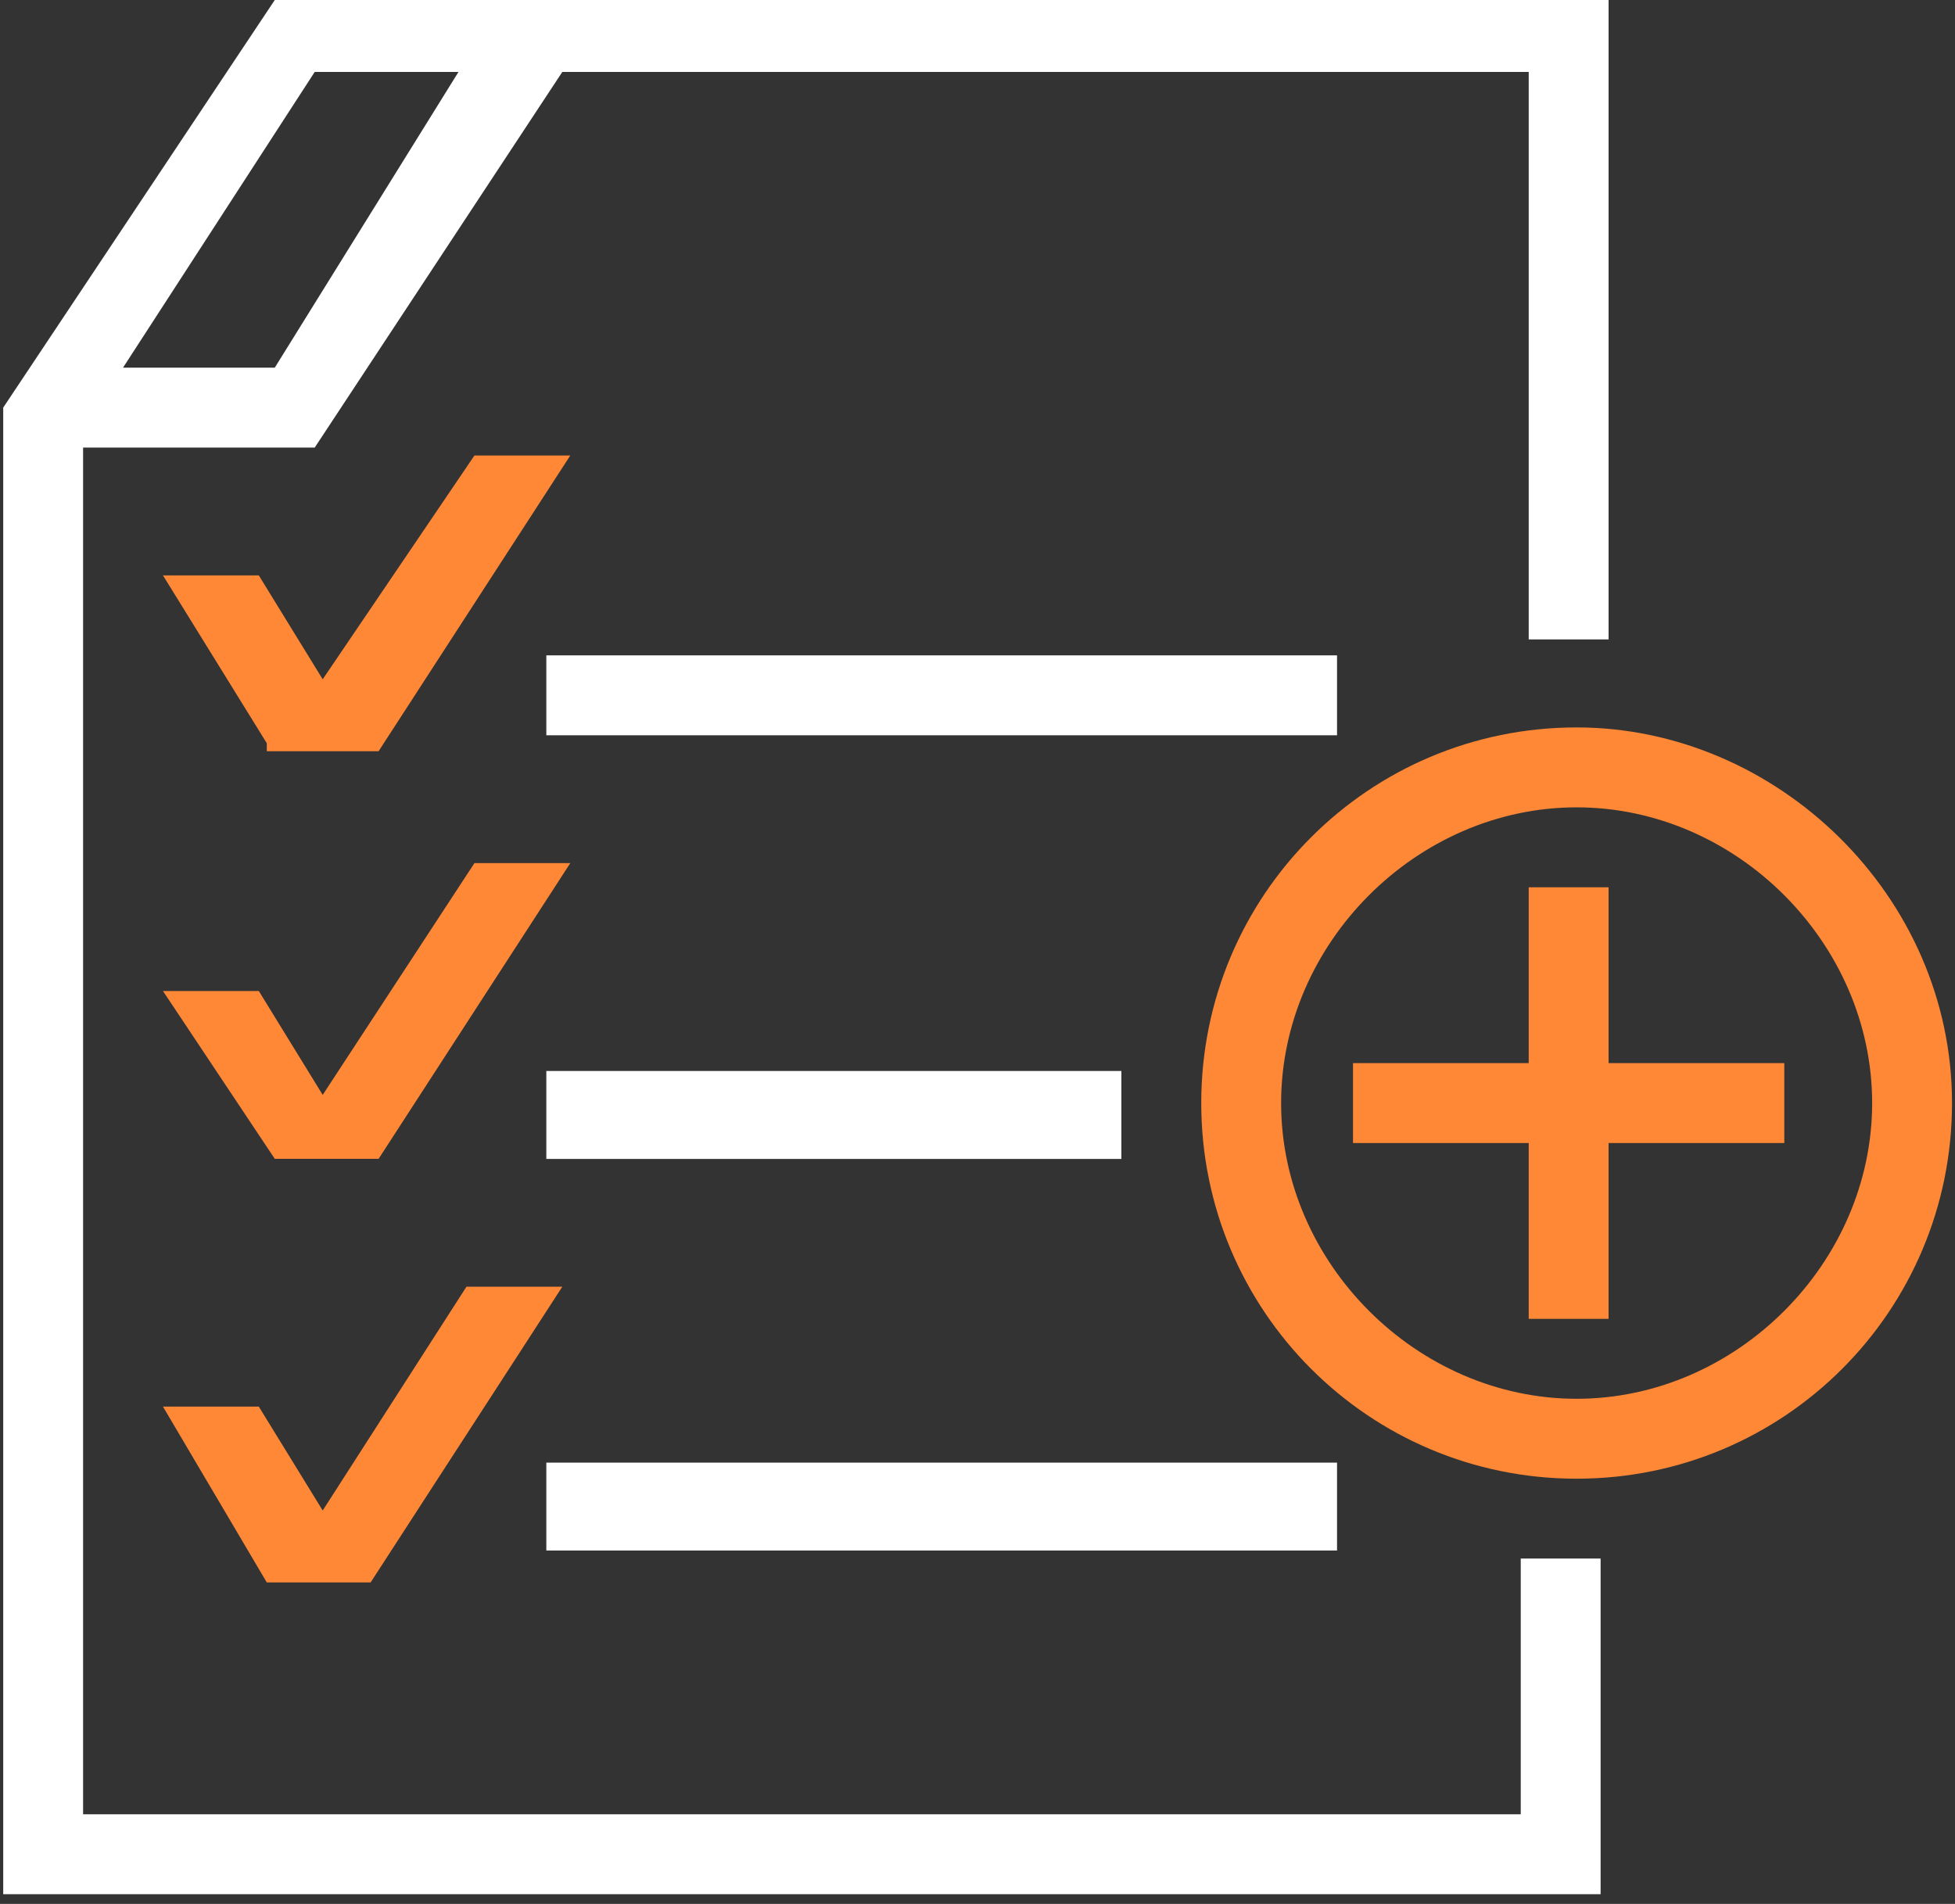 <svg width="192" height="187" viewBox="0 0 192 187" fill="none" xmlns="http://www.w3.org/2000/svg">
<rect x="0" y="0" width="192" height="187" fill="#333333" stroke="none"/>
<path d="M157.979 63.585V0H26.986L0.316 40.035V186.046H157.195V153.076H149.351V178.196H8.16V43.96H30.908L55.224 7.065H150.135V62.8H157.979V63.585ZM26.986 36.11H12.082L30.908 7.065H45.027L26.986 36.11ZM131.31 72.22H53.655V64.37H131.31V72.22ZM110.131 105.191V113.826H53.655V105.191H110.131ZM53.655 143.656H131.31V152.291H53.655V143.656Z" fill="white"/>
<path d="M26.201 72.998L16.004 56.513H25.417L31.692 66.718L46.595 44.738H56.008L37.182 73.783H26.201V72.998ZM31.692 107.539L25.417 97.334H16.004L26.985 113.819H37.182L56.008 84.773H46.595L31.692 107.539ZM31.692 148.359L25.417 138.154H16.004L26.201 155.424H36.398L55.224 126.379H45.811L31.692 148.359Z" fill="#FE8836"/>
<path d="M154.841 71.446C134.447 71.446 117.974 87.931 117.974 108.341C117.974 128.751 134.447 145.236 154.841 145.236C175.235 145.236 191.707 128.751 191.707 108.341C191.707 87.931 174.451 71.446 154.841 71.446ZM154.841 137.386C139.153 137.386 125.818 124.041 125.818 108.341C125.818 92.641 139.153 79.296 154.841 79.296C170.529 79.296 183.863 92.641 183.863 108.341C183.863 124.041 170.529 137.386 154.841 137.386ZM175.235 104.416V112.266H157.978V129.536H150.134V112.266H132.878V104.416H150.134V87.146H157.978V104.416H175.235Z" fill="#FE8836"/>
</svg>

